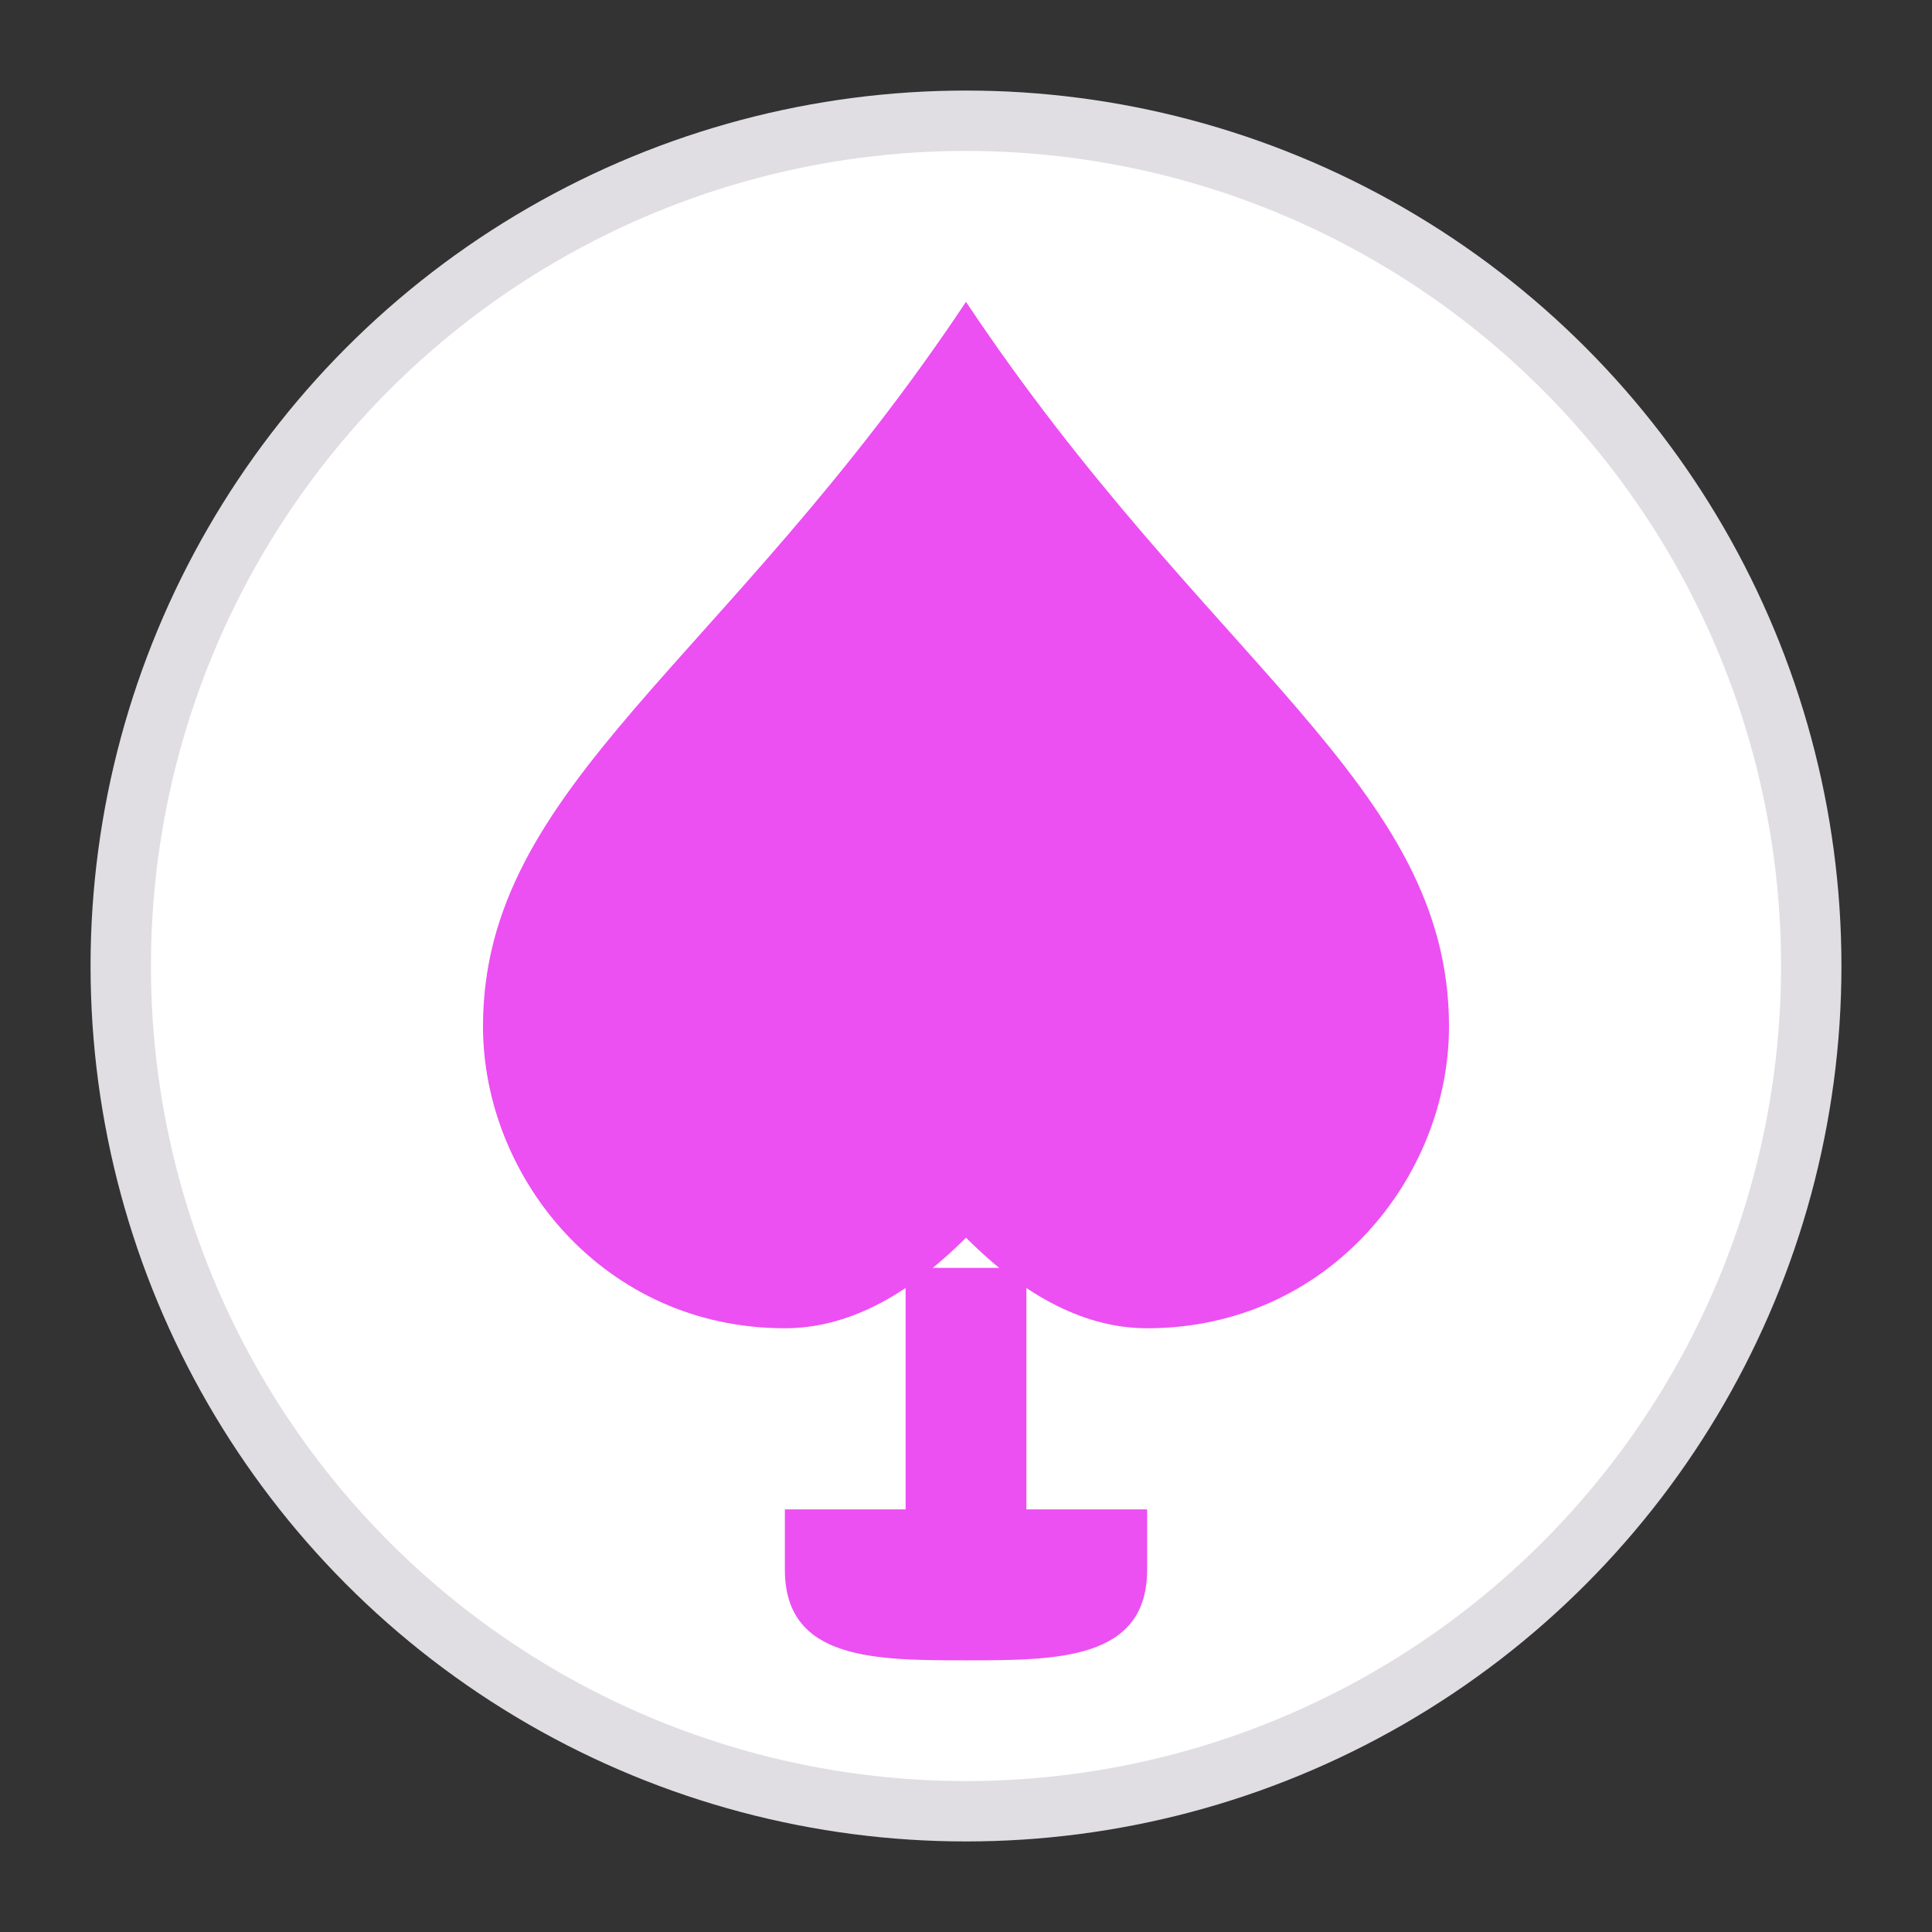 <svg xmlns="http://www.w3.org/2000/svg" viewBox="0 0 32 32">
  <rect x="0" y="0" width="32" height="32" fill="#333333" stroke="none"/>
  <!-- Circle background in white -->
  <circle cx="16" cy="16" r="14" fill="white" stroke="#e0dee3" stroke-width="1"/>
  
  <!-- Spades symbol in Tako F300 magenta -->
  <path d="M16,5 C12,11 8,13 8,17 C8,19.5 10,22 13,22 C14,22 15,21.5 16,20.5 C17,21.5 18,22 19,22 C22,22 24,19.5 24,17 C24,13 20,11 16,5 Z" fill="#ec4ff2"/>
  
  <!-- Stem of the spade -->
  <rect x="15" y="21" width="2" height="6" fill="#ec4ff2"/>
  
  <!-- Base of the spade -->
  <path d="M13,26 C13,27.5 14.5,27.5 16,27.5 C17.5,27.5 19,27.5 19,26 L19,25 L13,25 Z" fill="#ec4ff2"/>
</svg>
